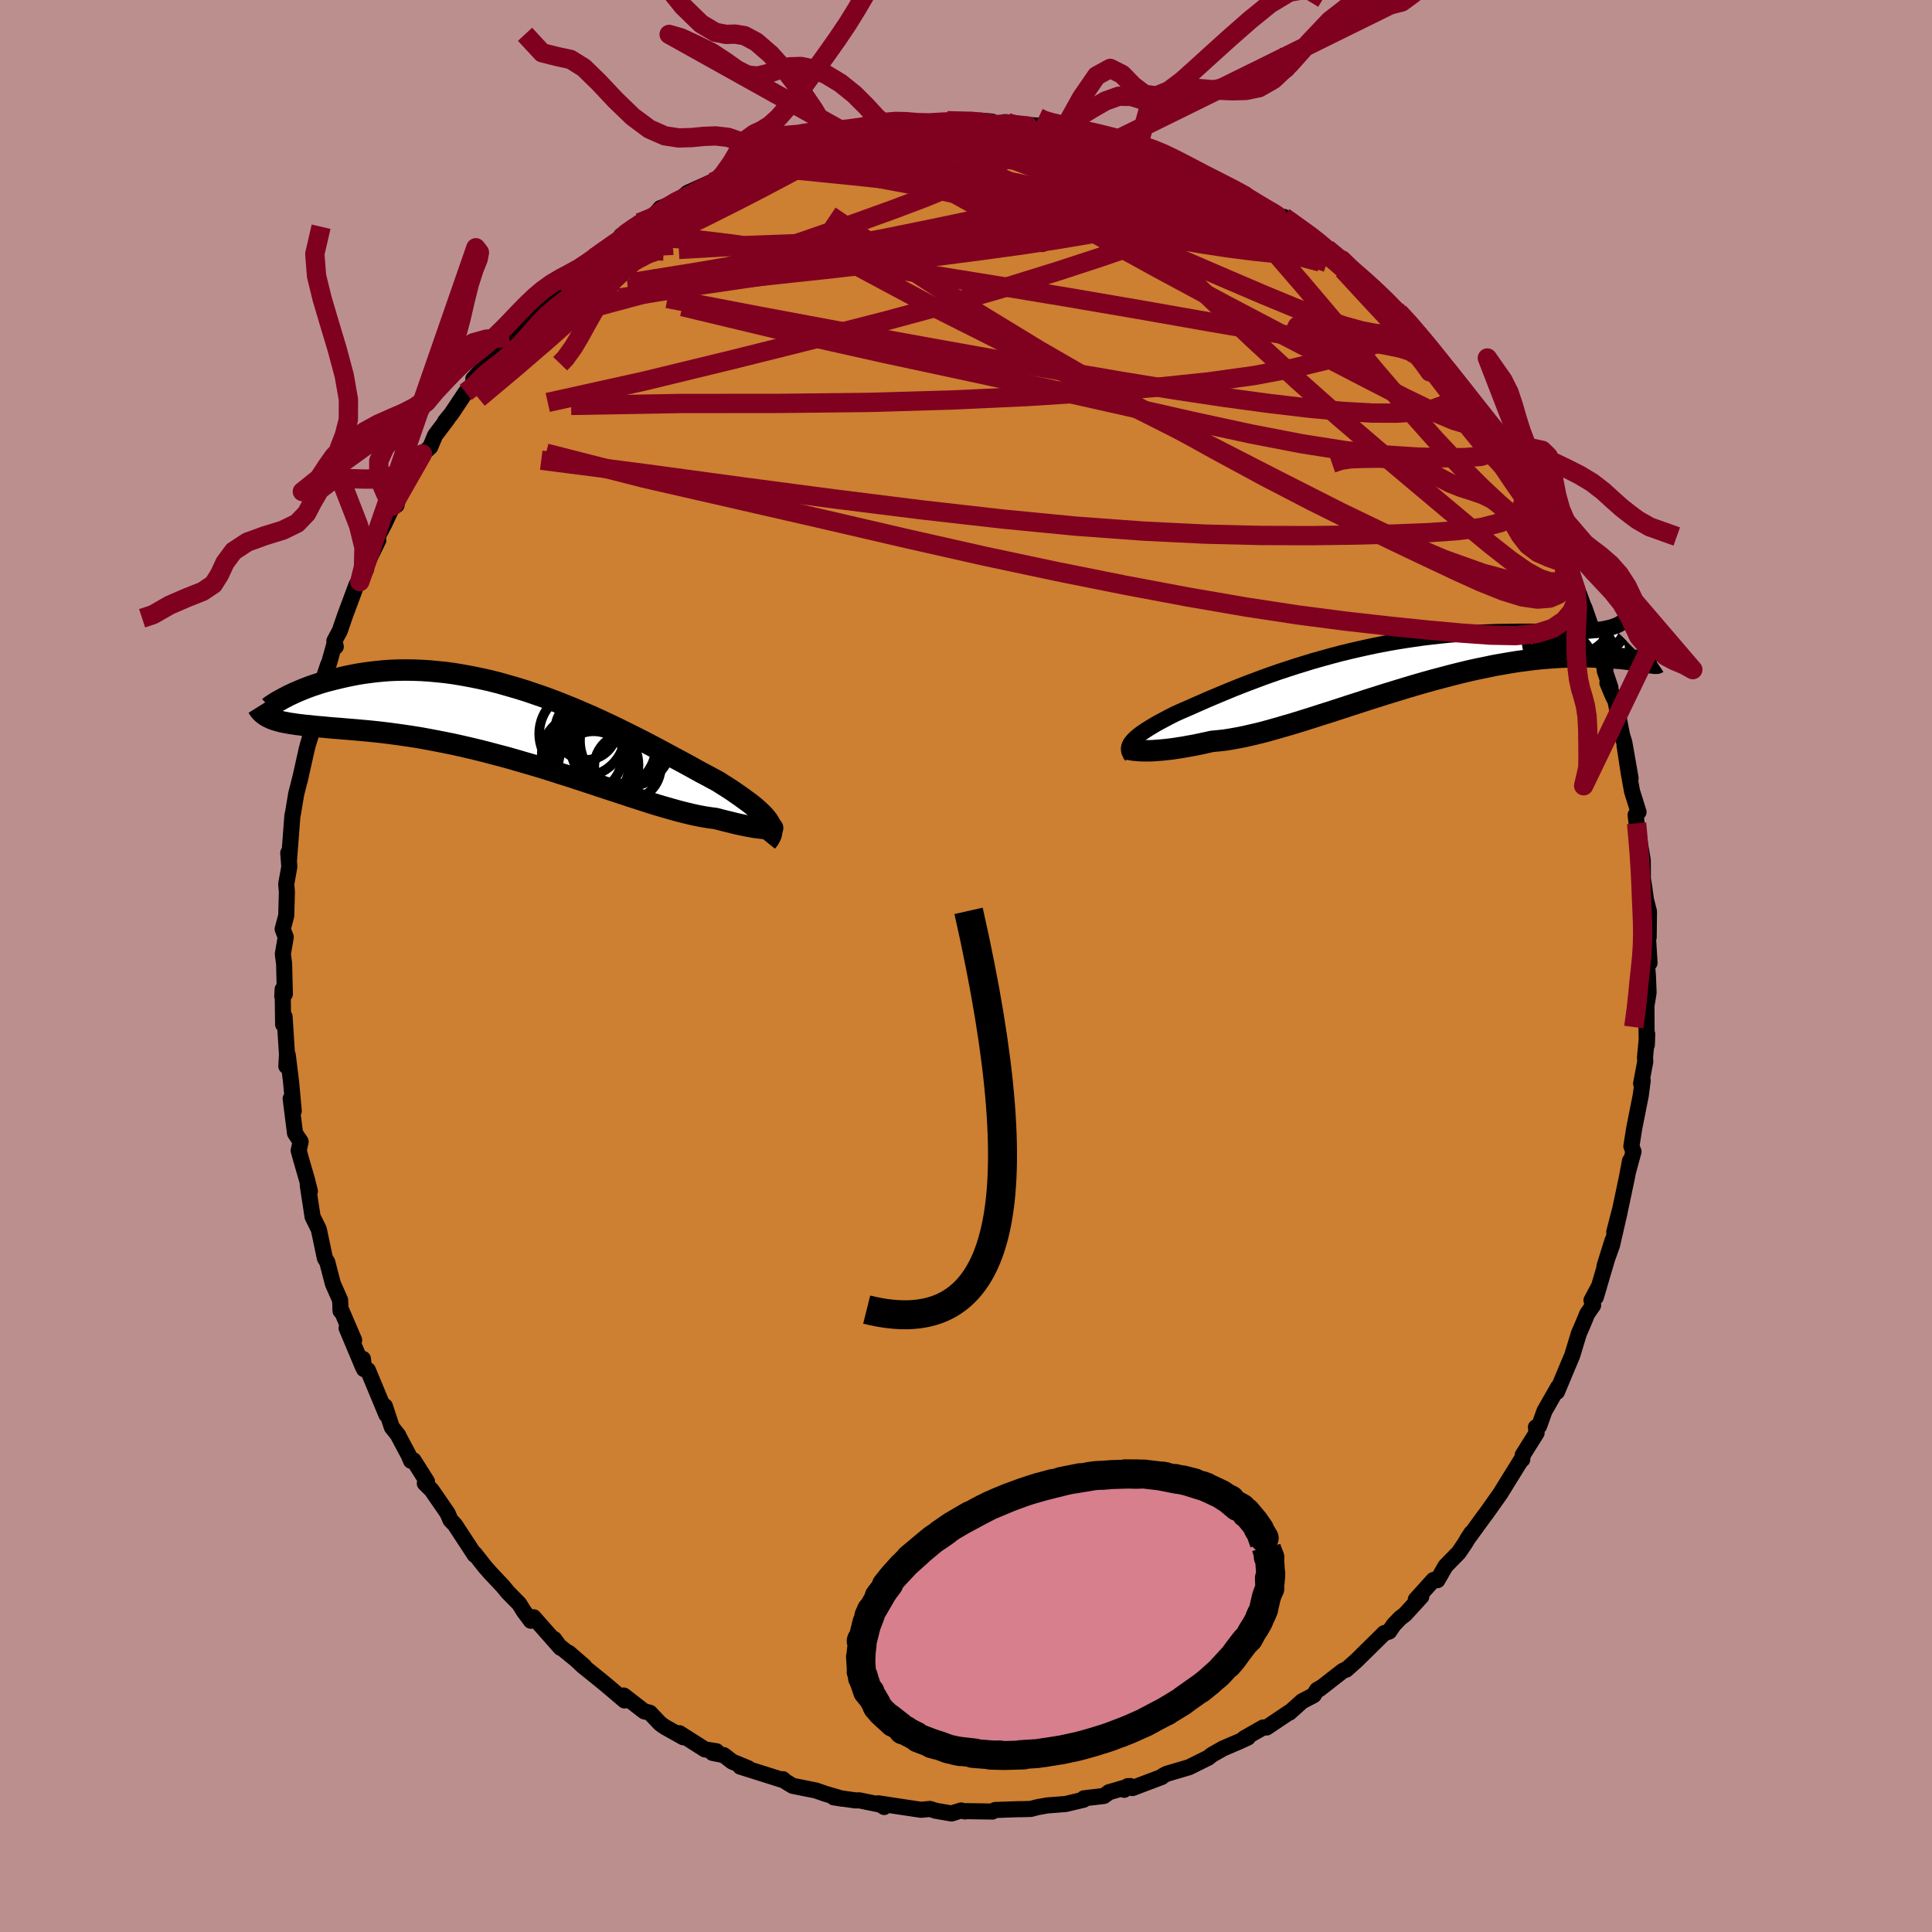 <svg viewBox="-100 -100 200 200" xmlns="http://www.w3.org/2000/svg" width="500" height="500" id="face-svg">
    <defs>
      <clipPath id="leftEyeClipPath">
        <polyline points="26.11,10.12 25.96,9.89 25.77,9.66 25.56,9.42 25.31,9.17 25.04,8.92 24.74,8.65 24.41,8.38 24.05,8.1 23.66,7.82 23.25,7.52 22.82,7.22 22.36,6.9 21.87,6.58 21.36,6.26 20.83,5.92 20.3,5.64 19.73,5.33 19.12,5.01 18.49,4.66 17.82,4.29 17.12,3.91 16.39,3.52 15.63,3.11 14.85,2.69 14.04,2.26 13.2,1.82 12.35,1.39 11.47,0.95 10.58,0.51 9.67,0.07 8.75,-0.36 7.81,-0.79 6.86,-1.2 5.91,-1.61 4.94,-2 3.98,-2.38 3.01,-2.74 2.03,-3.08 1.06,-3.41 0.1,-3.71 -0.87,-3.99 -1.82,-4.26 -2.77,-4.5 -3.71,-4.71 -4.64,-4.9 -5.56,-5.07 -6.46,-5.22 -7.34,-5.34 -8.21,-5.43 -9.07,-5.51 -9.9,-5.56 -10.72,-5.59 -11.51,-5.6 -12.28,-5.59 -13.03,-5.56 -13.76,-5.51 -14.47,-5.44 -15.15,-5.36 -15.81,-5.27 -16.44,-5.17 -17.06,-5.05 -17.64,-4.93 -18.21,-4.8 -18.75,-4.67 -19.27,-4.54 -19.77,-4.41 -20.24,-4.27 -20.7,-4.12 -21.13,-3.98 -21.54,-3.83 -21.93,-3.68 -22.3,-3.53 -22.65,-3.38 -22.98,-3.24 -23.29,-3.09 -23.58,-2.96 -23.84,-2.82 -24.09,-2.69 -24.31,-2.57 -25.08,-0.46 -24.81,-0.38 -24.52,-0.3 -24.22,-0.22 -23.89,-0.16 -23.55,-0.09 -23.19,-0.04 -22.81,0.02 -22.4,0.07 -21.98,0.12 -21.54,0.16 -21.08,0.21 -20.6,0.26 -20.1,0.3 -19.58,0.35 -19.04,0.4 -18.48,0.44 -17.9,0.49 -17.3,0.54 -16.67,0.59 -16.02,0.65 -15.35,0.71 -14.66,0.78 -13.94,0.86 -13.2,0.95 -12.45,1.05 -11.67,1.16 -10.87,1.28 -10.05,1.41 -9.22,1.56 -8.37,1.72 -7.5,1.89 -6.61,2.07 -5.71,2.27 -4.8,2.48 -3.88,2.7 -2.94,2.94 -2,3.19 -1.05,3.44 -0.1,3.71 0.86,3.99 1.83,4.27 2.79,4.56 3.75,4.86 4.71,5.17 5.66,5.47 6.61,5.78 7.55,6.09 8.48,6.4 9.4,6.7 10.31,7 11.2,7.29 12.07,7.58 12.92,7.85 13.75,8.12 14.56,8.37 15.35,8.6 16.11,8.82 16.84,9.02 17.55,9.2 18.22,9.36 18.87,9.5 19.48,9.61 20.06,9.7 20.61,9.77 21.15,9.91 21.66,10.04 22.16,10.16 22.63,10.28 23.08,10.38 23.5,10.47 23.9,10.55 24.27,10.62 24.61,10.68 24.93,10.72 25.22,10.76 25.49,10.79 25.72,10.81 25.92,10.82 26.1,10.83" />
      </clipPath>
      <clipPath id="rightEyeClipPath">
        <polyline points="-26.86,7.87 -26.73,7.71 -26.57,7.55 -26.39,7.38 -26.18,7.21 -25.95,7.03 -25.69,6.85 -25.41,6.66 -25.11,6.47 -24.78,6.27 -24.43,6.06 -24.06,5.85 -23.66,5.64 -23.25,5.42 -22.81,5.19 -22.35,4.96 -21.91,4.76 -21.43,4.55 -20.92,4.33 -20.38,4.09 -19.81,3.84 -19.2,3.57 -18.57,3.3 -17.9,3.02 -17.21,2.73 -16.48,2.43 -15.73,2.13 -14.96,1.83 -14.16,1.53 -13.34,1.22 -12.5,0.92 -11.64,0.62 -10.76,0.33 -9.87,0.04 -8.96,-0.24 -8.05,-0.52 -7.12,-0.78 -6.18,-1.04 -5.24,-1.29 -4.29,-1.52 -3.34,-1.74 -2.39,-1.95 -1.44,-2.15 -0.49,-2.33 0.46,-2.5 1.4,-2.65 2.33,-2.79 3.25,-2.92 4.16,-3.03 5.06,-3.13 5.95,-3.22 6.82,-3.29 7.68,-3.36 8.52,-3.41 9.34,-3.45 10.15,-3.48 10.93,-3.51 11.69,-3.52 12.43,-3.53 13.15,-3.54 13.85,-3.54 14.53,-3.54 15.18,-3.54 15.81,-3.54 16.42,-3.54 17,-3.54 17.56,-3.55 18.1,-3.56 18.62,-3.57 19.12,-3.58 19.59,-3.6 20.05,-3.62 20.48,-3.64 20.89,-3.68 21.28,-3.71 21.65,-3.76 22,-3.81 22.32,-3.88 22.62,-3.95 22.9,-4.03 26.54,-0.37 26.34,-0.4 26.13,-0.44 25.89,-0.48 25.64,-0.52 25.36,-0.56 25.07,-0.6 24.75,-0.64 24.42,-0.69 24.06,-0.73 23.69,-0.77 23.29,-0.8 22.87,-0.83 22.44,-0.86 21.98,-0.89 21.5,-0.91 20.99,-0.92 20.47,-0.94 19.92,-0.94 19.35,-0.95 18.75,-0.94 18.13,-0.92 17.49,-0.89 16.82,-0.85 16.13,-0.8 15.42,-0.74 14.68,-0.66 13.92,-0.56 13.14,-0.46 12.33,-0.33 11.51,-0.19 10.66,-0.04 9.8,0.14 8.92,0.32 8.02,0.52 7.11,0.74 6.19,0.97 5.25,1.22 4.3,1.47 3.34,1.74 2.37,2.02 1.4,2.31 0.42,2.61 -0.56,2.91 -1.54,3.22 -2.52,3.53 -3.5,3.85 -4.47,4.16 -5.44,4.48 -6.4,4.79 -7.35,5.09 -8.28,5.39 -9.21,5.68 -10.11,5.96 -11,6.22 -11.87,6.47 -12.72,6.71 -13.55,6.93 -14.35,7.12 -15.13,7.3 -15.88,7.45 -16.6,7.58 -17.3,7.69 -17.96,7.76 -18.59,7.82 -19.21,7.96 -19.81,8.09 -20.39,8.21 -20.96,8.31 -21.5,8.41 -22.02,8.49 -22.52,8.57 -23,8.63 -23.45,8.68 -23.88,8.72 -24.29,8.75 -24.68,8.78 -25.04,8.79 -25.38,8.79 -25.69,8.79" />
      </clipPath>
      <filter id="fuzzy">
        <feTurbulence id="turbulence" baseFrequency="0.05" numOctaves="3" type="noise" result="noise" />
        <feDisplacementMap in="SourceGraphic" in2="noise" scale="2" />
      </filter>
      <linearGradient id="rainbowGradient" x1="0%" y1="0%" x2="100%" y2="0%">
        <stop offset="0%" style="stop-color: [object Object]; stop-opacity: 1" />
        <stop offset="50%" style="stop-color: [object Object]; stop-opacity: 1" />
        <stop offset="100%" style="stop-color: [object Object]; stop-opacity: 1" />
      </linearGradient>
    </defs>
    <rect x="-100" y="-100" width="100%" height="100%" fill="rgb(188, 143, 143)" />
    <polyline id="faceContour" points="70.46,-0.53 70.59,0.97 70.66,2.76 70.44,4.13 70.45,6.44 70.48,8.17 70.52,7.05 70.29,9.46 70.32,9.88 69.89,12.17 70.05,11.84 69.85,13.4 69.17,16.82 68.88,18.66 69.1,19.21 68.52,21.34 68.74,20.17 68.42,21.87 67.73,25.14 67.11,27.53 67.66,25.5 66.88,28.89 66.1,31.06 66.93,28.41 65.2,34.28 65.55,33.11 64.75,34.61 64.92,35.12 64.31,36 63.91,36.97 63.44,38.06 62.75,40.33 62.1,41.87 61.18,44.08 61.3,43.59 59.88,46.08 59.33,47.62 59,47.75 59.07,48.33 57.63,50.63 57.58,51.09 57.44,51.18 56.46,52.76 55.31,54.62 53.86,56.67 53.63,56.97 51.86,59.4 52.31,58.7 51.6,59.85 51,60.73 49.64,62.12 48.8,63.58 48.39,63.56 46.56,65.59 47.13,65.28 45.43,67.14 44.95,67.5 44.27,68.21 43.8,68.9 43.3,69.06 40.42,71.9 39.35,72.85 39.45,72.75 38.98,72.99 36.58,74.86 36.86,74.64 36.35,74.93 35.99,75.49 34.8,76.11 33.48,77.29 33.47,77.25 31.12,78.83 30.76,78.83 28.81,79.94 29.18,79.87 28.2,80.32 26.61,81 25.45,81.66 25.09,81.95 23.1,82.94 20.79,83.62 20.4,83.82 20.27,83.95 17.23,85.1 16.75,84.9 16.37,85.28 17.01,84.89 14.8,85.53 14.27,85.92 12.21,86.16 12.17,86.31 10.32,86.75 8.39,86.9 7.4,87.08 6.71,87.26 5.62,87.29 5.58,87.28 3.02,87.37 2.74,87.53 0.06,87.49 -0.1,87.52 -0.51,87.42 -1.5,87.73 -3.13,87.45 -3.73,87.26 -4.65,87.35 -6.13,87.13 -9.09,86.68 -8.47,87.06 -8.55,86.88 -11.05,86.37 -11.43,86.38 -13.69,86.06 -12.81,86.2 -14.57,85.69 -15.54,85.35 -17.94,84.87 -18.65,84.44 -18.96,84.18 -19.06,84.24 -23.37,82.88 -22.52,83.06 -24.21,82.36 -25.08,81.69 -26.24,81.46 -25.83,81.29 -27.03,81.1 -29.67,79.42 -29.27,79.84 -31.18,78.77 -31.66,78.43 -32.73,77.3 -33.31,77.16 -35.43,75.52 -35.35,76.03 -37.14,74.51 -37.88,73.9 -39.67,72.46 -41.12,71.1 -39.52,72.49 -42.16,70.35 -42.64,69.67 -41.97,70.58 -44.76,67.42 -45.04,67.78 -45.78,66.79 -46.25,66.03 -47.43,64.83 -47.93,64.22 -49.19,62.88 -49.8,62.19 -50.86,60.84 -50.86,60.96 -52.89,57.86 -53.37,57.35 -53.66,56.66 -55.33,54.24 -56.02,53.56 -55.8,53.37 -57.19,51.17 -57.45,51.22 -57.7,50.63 -58.73,48.7 -58.78,48.57 -59.44,47.74 -60.16,45.56 -60,46.45 -61.92,41.83 -62.31,41.74 -62.43,40.67 -62.42,41.53 -64.12,37.48 -63.34,38.73 -64.77,35.4 -64.74,35.72 -64.79,34.59 -65.54,32.89 -66.12,30.66 -66.37,30.24 -66.9,27.72 -67,27.25 -67.64,25.97 -68.14,22.69 -67.92,23.32 -68.22,22.12 -68.85,19.95 -69.08,19.1 -68.88,18.18 -69.46,17.31 -69.91,13.73 -69.59,15 -69.87,11.98 -70.21,9.23 -70.36,10.37 -70.29,9.17 -70.54,5.25 -70.69,6.05 -70.74,2.41 -70.78,3.14 -70.51,2.9 -70.59,-0.23 -70.72,-1.25 -70.42,-2.99 -70.74,-3.82 -70.37,-5.2 -70.3,-7.66 -70.37,-8.49 -70.05,-10.27 -70.16,-11.71 -70.09,-10.86 -69.73,-15.58 -69.67,-15.82 -69.69,-15.7 -69.34,-17.8 -68.84,-19.78 -68.98,-19.17 -68.25,-22.44 -68.12,-22.94 -67.8,-23.96 -67.99,-24.1 -66.76,-28.18 -67.14,-27.9 -66.03,-31.19 -65.95,-31.3 -65.36,-33.42 -65.24,-33.06 -65.39,-33.64 -64.82,-34.71 -64.29,-36.26 -63.1,-39.45 -62.1,-41.06 -62.75,-39.79 -62.48,-40.72 -60.84,-44.08 -61.26,-43.79 -60.18,-45.83 -59.35,-47.61 -58.95,-47.71 -58.9,-47.99 -58.41,-49.27 -56.27,-53.01 -56.81,-52.49 -55.46,-53.73 -54.96,-54.93 -53.66,-56.65 -53.94,-56.36 -53.28,-57.16 -51.8,-59.38 -50.99,-60.23 -49.96,-61.67 -51,-60.78 -49.37,-62.51 -49.19,-62.95 -47.27,-65.09 -45.59,-66.83 -45.95,-66.19 -45.2,-67.09 -45.55,-66.74 -42.3,-70.07 -42.53,-69.79 -42.4,-70.06 -41.24,-70.82 -39.56,-72.38 -39.3,-72.45 -38.49,-73.32 -35.64,-75.31 -35.7,-75.6 -33.83,-76.94 -33.23,-77.15 -32.04,-77.71 -32.79,-77.09 -31.64,-78.45 -30.15,-79.03 -29.99,-79.04 -28.81,-80.04 -26.33,-81.16 -25.86,-81.15 -25.08,-81.51 -24.39,-82.13 -22.37,-82.86 -20.83,-83.54 -21.42,-83.48 -20.39,-83.66 -20.3,-83.55 -19.04,-84.33 -16.62,-85.06 -15.37,-85.49 -15.17,-85.53 -14.75,-85.43 -13.69,-85.68 -9.46,-86.74 -9.82,-86.42 -9.01,-86.57 -8.77,-86.85 -7.66,-86.98 -7.23,-87.14 -5.13,-87.06 -3.16,-87.26 -3.17,-87.32 -1.94,-87.5 1.59,-87.51 2.69,-87.41 2.1,-87.37 3.13,-87.2 4.22,-87.35 3.3,-87.25 7.43,-87 7.68,-86.69 9.11,-86.6 10.12,-86.38 9.77,-86.61 11.46,-86.11 13.06,-86.06 13.61,-85.65 15.09,-85.28 17.74,-84.57 17.43,-84.81 18.74,-84.48 21.35,-83.6 20.46,-83.7 20.67,-83.67 23.36,-82.54 23.94,-82.07 25.97,-81.12 26.07,-81.08 27.99,-80.19 29.36,-79.52 28.25,-80.01 28.79,-79.79 30.17,-78.79 33.67,-76.78 33.35,-77.16 32.89,-77.55 35.03,-75.99 35.04,-76.18 38.19,-73.66 37.35,-74.27 38.91,-73.09 40.45,-71.55 39.92,-72.06 41.82,-70.56 41.96,-70.39 41.91,-70.4 44.46,-67.99 45.14,-67.03 44.8,-67.67 46.06,-66.41 47.21,-64.84 47.81,-64.38 47.9,-64.1 48.81,-62.84 49.85,-61.67 51.34,-59.88 52.5,-58.46 52.45,-58.28 54.46,-55.73 54.7,-55.56 54.89,-54.98 56.13,-53.06 56.46,-52.37 58.22,-49.7 57.04,-51.43 57.53,-50.73 59.05,-47.55 60.05,-46.26 59.68,-46.62 61.77,-42.73 60.8,-44.41 62.55,-40.38 61.76,-42.71 62.44,-41.05 63.51,-38.38 64.18,-36.55 64.02,-37.08 64.62,-35.35 65.92,-31.37 66.19,-30.68 66.12,-30.57 66.71,-28.84 66.4,-29.3 66.97,-27.94 67.24,-27.41 67.91,-23.92 68.15,-23.14 68.8,-19.43 68.17,-22.86 68.6,-20.02 68.95,-18.08 69.62,-15.94 69.32,-15.64 69.42,-14.77 69.62,-13.52 70.06,-10.94 70.07,-9.02 70.2,-8.23 70.39,-6.85 70.7,-5.65 70.67,-2.97 70.55,-3.73 70.76,-0.32 70.46,-0.53 70.59,0.97" fill="rgb(205, 127, 50)" stroke="black" stroke-width="1.667" stroke-linejoin="round" filter="url(#fuzzy)" />
    <g transform="translate(44.03 -31.07)">
      <polyline id="rightCountour" points="-26.86,7.87 -26.73,7.71 -26.57,7.55 -26.39,7.38 -26.18,7.21 -25.95,7.03 -25.69,6.85 -25.41,6.66 -25.11,6.47 -24.78,6.27 -24.43,6.06 -24.06,5.85 -23.66,5.64 -23.25,5.42 -22.81,5.19 -22.35,4.96 -21.91,4.76 -21.43,4.55 -20.92,4.33 -20.38,4.09 -19.81,3.84 -19.2,3.57 -18.57,3.3 -17.9,3.02 -17.21,2.73 -16.48,2.43 -15.73,2.13 -14.96,1.83 -14.16,1.53 -13.34,1.22 -12.5,0.92 -11.64,0.62 -10.76,0.33 -9.87,0.04 -8.96,-0.24 -8.05,-0.52 -7.12,-0.78 -6.18,-1.04 -5.24,-1.29 -4.29,-1.52 -3.34,-1.74 -2.39,-1.95 -1.44,-2.15 -0.49,-2.33 0.46,-2.5 1.4,-2.65 2.33,-2.79 3.25,-2.92 4.16,-3.03 5.06,-3.13 5.95,-3.22 6.82,-3.29 7.68,-3.36 8.52,-3.41 9.34,-3.45 10.15,-3.48 10.93,-3.51 11.69,-3.52 12.43,-3.53 13.15,-3.54 13.85,-3.54 14.53,-3.54 15.18,-3.54 15.81,-3.54 16.42,-3.54 17,-3.54 17.56,-3.55 18.1,-3.56 18.62,-3.57 19.12,-3.58 19.59,-3.6 20.05,-3.62 20.48,-3.64 20.89,-3.68 21.28,-3.71 21.65,-3.76 22,-3.81 22.32,-3.88 22.62,-3.95 22.9,-4.03 26.54,-0.37 26.34,-0.4 26.13,-0.44 25.89,-0.48 25.64,-0.52 25.36,-0.56 25.07,-0.6 24.75,-0.64 24.42,-0.69 24.06,-0.73 23.69,-0.77 23.29,-0.8 22.87,-0.83 22.44,-0.86 21.98,-0.89 21.5,-0.91 20.99,-0.92 20.47,-0.94 19.92,-0.94 19.35,-0.95 18.75,-0.94 18.13,-0.92 17.49,-0.89 16.82,-0.85 16.13,-0.8 15.42,-0.74 14.68,-0.66 13.92,-0.56 13.14,-0.46 12.33,-0.33 11.51,-0.19 10.66,-0.04 9.8,0.14 8.92,0.32 8.02,0.52 7.11,0.74 6.19,0.97 5.25,1.22 4.3,1.47 3.34,1.74 2.37,2.02 1.4,2.31 0.42,2.61 -0.56,2.91 -1.54,3.22 -2.52,3.53 -3.5,3.85 -4.47,4.16 -5.44,4.48 -6.4,4.79 -7.35,5.09 -8.28,5.39 -9.21,5.68 -10.11,5.96 -11,6.22 -11.87,6.47 -12.72,6.71 -13.55,6.93 -14.35,7.12 -15.13,7.3 -15.88,7.45 -16.6,7.58 -17.3,7.69 -17.96,7.76 -18.59,7.82 -19.21,7.96 -19.81,8.09 -20.39,8.21 -20.96,8.31 -21.5,8.41 -22.02,8.49 -22.52,8.57 -23,8.63 -23.45,8.68 -23.88,8.72 -24.29,8.75 -24.68,8.78 -25.04,8.79 -25.38,8.79 -25.69,8.79" fill="white" stroke="white" stroke-width="0" stroke-linejoin="round" filter="url(#fuzzy)" />
    </g>
    <g transform="translate(-46.53 -25.04)">
      <polyline id="leftCountour" points="26.11,10.12 25.96,9.89 25.77,9.66 25.56,9.42 25.31,9.17 25.04,8.92 24.74,8.65 24.41,8.38 24.05,8.1 23.66,7.82 23.25,7.52 22.82,7.22 22.36,6.9 21.87,6.58 21.36,6.26 20.83,5.92 20.3,5.64 19.73,5.33 19.12,5.01 18.49,4.66 17.82,4.29 17.12,3.91 16.39,3.52 15.63,3.11 14.85,2.69 14.04,2.26 13.2,1.82 12.35,1.39 11.47,0.95 10.58,0.51 9.67,0.07 8.75,-0.36 7.81,-0.79 6.86,-1.2 5.91,-1.61 4.94,-2 3.98,-2.38 3.01,-2.74 2.03,-3.08 1.06,-3.41 0.1,-3.71 -0.87,-3.99 -1.82,-4.26 -2.77,-4.5 -3.71,-4.71 -4.64,-4.9 -5.56,-5.07 -6.46,-5.22 -7.34,-5.34 -8.21,-5.43 -9.07,-5.51 -9.9,-5.56 -10.72,-5.59 -11.51,-5.6 -12.28,-5.59 -13.03,-5.56 -13.76,-5.51 -14.47,-5.44 -15.15,-5.36 -15.81,-5.27 -16.44,-5.17 -17.06,-5.05 -17.64,-4.93 -18.21,-4.8 -18.75,-4.67 -19.27,-4.54 -19.77,-4.41 -20.24,-4.27 -20.7,-4.12 -21.13,-3.98 -21.54,-3.83 -21.93,-3.68 -22.3,-3.53 -22.65,-3.38 -22.98,-3.24 -23.29,-3.09 -23.58,-2.96 -23.84,-2.82 -24.09,-2.69 -24.31,-2.57 -25.08,-0.46 -24.81,-0.38 -24.52,-0.3 -24.22,-0.22 -23.89,-0.16 -23.55,-0.09 -23.19,-0.04 -22.81,0.02 -22.4,0.07 -21.98,0.12 -21.54,0.16 -21.08,0.21 -20.6,0.26 -20.1,0.3 -19.58,0.35 -19.04,0.4 -18.48,0.44 -17.9,0.49 -17.3,0.54 -16.67,0.59 -16.02,0.65 -15.35,0.71 -14.66,0.78 -13.94,0.86 -13.2,0.95 -12.45,1.05 -11.67,1.16 -10.87,1.28 -10.05,1.41 -9.22,1.56 -8.37,1.72 -7.5,1.89 -6.61,2.07 -5.71,2.27 -4.8,2.48 -3.88,2.7 -2.94,2.94 -2,3.19 -1.05,3.44 -0.1,3.71 0.86,3.99 1.83,4.27 2.79,4.56 3.75,4.86 4.71,5.17 5.66,5.47 6.61,5.78 7.55,6.09 8.48,6.4 9.4,6.7 10.31,7 11.2,7.29 12.07,7.58 12.92,7.85 13.75,8.12 14.56,8.37 15.35,8.6 16.11,8.82 16.84,9.02 17.55,9.2 18.22,9.36 18.87,9.5 19.48,9.61 20.06,9.7 20.61,9.77 21.15,9.91 21.66,10.04 22.16,10.16 22.63,10.28 23.08,10.38 23.5,10.47 23.9,10.55 24.27,10.62 24.61,10.68 24.93,10.72 25.22,10.76 25.49,10.79 25.72,10.81 25.92,10.82 26.1,10.83" fill="white" stroke="white" stroke-width="0" stroke-linejoin="round" filter="url(#fuzzy)" />
    </g>
    <g transform="translate(44.03 -31.07)">
      <polyline id="rightUpper" points="-26.86,9.33 -26.97,9.18 -27.05,9.03 -27.12,8.89 -27.15,8.75 -27.17,8.61 -27.15,8.46 -27.12,8.32 -27.06,8.17 -26.97,8.02 -26.86,7.87 -26.73,7.71 -26.57,7.55 -26.39,7.38 -26.18,7.21 -25.95,7.03 -25.69,6.85 -25.41,6.66 -25.11,6.47 -24.78,6.27 -24.43,6.06 -24.06,5.85 -23.66,5.64 -23.25,5.42 -22.81,5.19 -22.35,4.96 -21.91,4.76 -21.43,4.55 -20.92,4.33 -20.38,4.09 -19.81,3.84 -19.2,3.57 -18.57,3.3 -17.9,3.02 -17.21,2.73 -16.48,2.43 -15.73,2.13 -14.96,1.83 -14.16,1.53 -13.34,1.22 -12.5,0.92 -11.64,0.62 -10.76,0.33 -9.87,0.04 -8.96,-0.24 -8.05,-0.52 -7.12,-0.78 -6.18,-1.04 -5.24,-1.29 -4.29,-1.52 -3.34,-1.74 -2.39,-1.95 -1.44,-2.15 -0.49,-2.33 0.46,-2.5 1.4,-2.65 2.33,-2.79 3.25,-2.92 4.16,-3.03 5.06,-3.13 5.95,-3.22 6.82,-3.29 7.68,-3.36 8.52,-3.41 9.34,-3.45 10.15,-3.48 10.93,-3.51 11.69,-3.52 12.43,-3.53 13.15,-3.54 13.85,-3.54 14.53,-3.54 15.18,-3.54 15.81,-3.54 16.42,-3.54 17,-3.54 17.56,-3.55 18.1,-3.56 18.62,-3.57 19.12,-3.58 19.59,-3.6 20.05,-3.62 20.48,-3.64 20.89,-3.68 21.28,-3.71 21.65,-3.76 22,-3.81 22.32,-3.88 22.62,-3.95 22.9,-4.03 23.16,-4.12 23.4,-4.22 23.62,-4.33 23.82,-4.45 23.99,-4.58 24.15,-4.73 24.29,-4.88 24.41,-5.05 24.51,-5.22 24.59,-5.41" fill="none" stroke="black" stroke-width="1.667" stroke-linejoin="round" filter="url(#fuzzy)" />
      <polyline id="rightLower" points="-27.4,8.57 -27.35,8.58 -27.27,8.61 -27.16,8.63 -27.03,8.66 -26.87,8.69 -26.69,8.72 -26.48,8.74 -26.24,8.76 -25.98,8.78 -25.69,8.79 -25.38,8.79 -25.04,8.79 -24.68,8.78 -24.29,8.75 -23.88,8.72 -23.45,8.68 -23,8.63 -22.52,8.57 -22.02,8.49 -21.5,8.41 -20.96,8.31 -20.39,8.21 -19.81,8.09 -19.21,7.96 -18.59,7.82 -17.96,7.76 -17.3,7.69 -16.6,7.58 -15.88,7.45 -15.13,7.3 -14.35,7.12 -13.55,6.93 -12.72,6.71 -11.87,6.47 -11,6.22 -10.11,5.96 -9.21,5.68 -8.28,5.39 -7.35,5.09 -6.4,4.79 -5.44,4.48 -4.47,4.16 -3.5,3.85 -2.52,3.53 -1.54,3.22 -0.56,2.91 0.42,2.61 1.4,2.31 2.37,2.02 3.34,1.74 4.3,1.47 5.25,1.22 6.19,0.97 7.11,0.74 8.02,0.52 8.92,0.32 9.8,0.14 10.66,-0.04 11.51,-0.19 12.33,-0.33 13.14,-0.46 13.92,-0.56 14.68,-0.66 15.42,-0.74 16.13,-0.8 16.82,-0.85 17.49,-0.89 18.13,-0.92 18.75,-0.94 19.35,-0.95 19.92,-0.94 20.47,-0.94 20.99,-0.92 21.5,-0.91 21.98,-0.89 22.44,-0.86 22.87,-0.83 23.29,-0.8 23.69,-0.77 24.06,-0.73 24.42,-0.69 24.75,-0.64 25.07,-0.6 25.36,-0.56 25.64,-0.52 25.89,-0.48 26.13,-0.44 26.34,-0.4 26.54,-0.37 26.72,-0.34 26.88,-0.32 27.02,-0.3 27.14,-0.28 27.25,-0.27 27.34,-0.27 27.42,-0.27 27.48,-0.27 27.52,-0.28 27.55,-0.3" fill="none" stroke="black" stroke-width="2.222" stroke-linejoin="round" filter="url(#fuzzy)" />
      <circle r="4.294" cx="22.157" cy="-3.486" stroke="black" fill="none" stroke-width="1.0" filter="url(#fuzzy)" clip-path="url(#rightEyeClipPath)" /><circle r="4.018" cx="18.002" cy="-2.756" stroke="black" fill="none" stroke-width="1.0" filter="url(#fuzzy)" clip-path="url(#rightEyeClipPath)" /><circle r="3.686" cx="19.057" cy="-4.566" stroke="black" fill="none" stroke-width="1.0" filter="url(#fuzzy)" clip-path="url(#rightEyeClipPath)" /><circle r="4.094" cx="19.237" cy="-0.561" stroke="black" fill="none" stroke-width="1.0" filter="url(#fuzzy)" clip-path="url(#rightEyeClipPath)" /><circle r="3.534" cx="20.787" cy="-4.736" stroke="black" fill="none" stroke-width="1.0" filter="url(#fuzzy)" clip-path="url(#rightEyeClipPath)" /><circle r="4.09" cx="20.707" cy="-5.226" stroke="black" fill="none" stroke-width="1.0" filter="url(#fuzzy)" clip-path="url(#rightEyeClipPath)" /><circle r="3.63" cx="18.797" cy="-1.626" stroke="black" fill="none" stroke-width="1.0" filter="url(#fuzzy)" clip-path="url(#rightEyeClipPath)" /><circle r="3.19" cx="17.667" cy="-0.291" stroke="black" fill="none" stroke-width="1.0" filter="url(#fuzzy)" clip-path="url(#rightEyeClipPath)" /><circle r="3.682" cx="19.157" cy="-4.971" stroke="black" fill="none" stroke-width="1.0" filter="url(#fuzzy)" clip-path="url(#rightEyeClipPath)" /><circle r="3.988" cx="20.692" cy="-1.641" stroke="black" fill="none" stroke-width="1.0" filter="url(#fuzzy)" clip-path="url(#rightEyeClipPath)" />
      </g>
    <g transform="translate(-46.53 -25.04)">
      <polyline id="leftUpper" points="25.89,12.2 26.06,11.99 26.2,11.78 26.3,11.58 26.38,11.38 26.41,11.17 26.42,10.97 26.39,10.76 26.33,10.55 26.24,10.34 26.11,10.12 25.96,9.89 25.77,9.66 25.56,9.42 25.31,9.17 25.04,8.92 24.74,8.65 24.41,8.38 24.05,8.1 23.66,7.82 23.25,7.52 22.82,7.22 22.36,6.9 21.87,6.58 21.36,6.26 20.83,5.92 20.3,5.64 19.73,5.33 19.12,5.01 18.49,4.66 17.82,4.29 17.12,3.91 16.39,3.52 15.63,3.11 14.85,2.69 14.04,2.26 13.2,1.82 12.35,1.39 11.47,0.95 10.58,0.51 9.67,0.07 8.75,-0.36 7.81,-0.79 6.86,-1.2 5.91,-1.61 4.94,-2 3.98,-2.38 3.01,-2.74 2.03,-3.08 1.06,-3.41 0.1,-3.71 -0.87,-3.99 -1.82,-4.26 -2.77,-4.5 -3.71,-4.71 -4.64,-4.9 -5.56,-5.07 -6.46,-5.22 -7.34,-5.34 -8.21,-5.43 -9.07,-5.51 -9.9,-5.56 -10.72,-5.59 -11.51,-5.6 -12.28,-5.59 -13.03,-5.56 -13.76,-5.51 -14.47,-5.44 -15.15,-5.36 -15.81,-5.27 -16.44,-5.17 -17.06,-5.05 -17.64,-4.93 -18.21,-4.8 -18.75,-4.67 -19.27,-4.54 -19.77,-4.41 -20.24,-4.27 -20.7,-4.12 -21.13,-3.98 -21.54,-3.83 -21.93,-3.68 -22.3,-3.53 -22.65,-3.38 -22.98,-3.24 -23.29,-3.09 -23.58,-2.96 -23.84,-2.82 -24.09,-2.69 -24.31,-2.57 -24.52,-2.45 -24.71,-2.35 -24.88,-2.25 -25.03,-2.15 -25.16,-2.07 -25.27,-2 -25.37,-1.93 -25.44,-1.88 -25.51,-1.83 -25.55,-1.79" fill="none" stroke="black" stroke-width="2.222" stroke-linejoin="round" filter="url(#fuzzy)" />
      <polyline id="leftLower" points="26.11,10.63 26.25,10.65 26.37,10.67 26.45,10.7 26.49,10.73 26.51,10.75 26.49,10.78 26.44,10.8 26.36,10.81 26.24,10.82 26.1,10.83 25.92,10.82 25.72,10.81 25.49,10.79 25.22,10.76 24.93,10.72 24.61,10.68 24.27,10.62 23.9,10.55 23.5,10.47 23.08,10.38 22.63,10.28 22.16,10.16 21.66,10.04 21.15,9.91 20.61,9.77 20.06,9.7 19.48,9.61 18.87,9.5 18.22,9.36 17.55,9.2 16.84,9.02 16.11,8.82 15.35,8.6 14.56,8.37 13.75,8.12 12.92,7.85 12.07,7.58 11.2,7.29 10.31,7 9.4,6.7 8.48,6.4 7.55,6.09 6.61,5.78 5.66,5.47 4.71,5.17 3.75,4.86 2.79,4.56 1.83,4.27 0.86,3.99 -0.1,3.71 -1.05,3.44 -2,3.19 -2.94,2.94 -3.88,2.7 -4.8,2.48 -5.71,2.27 -6.61,2.07 -7.5,1.89 -8.37,1.72 -9.22,1.56 -10.05,1.41 -10.87,1.28 -11.67,1.16 -12.45,1.05 -13.2,0.95 -13.94,0.86 -14.66,0.78 -15.35,0.71 -16.02,0.65 -16.67,0.59 -17.3,0.54 -17.9,0.49 -18.48,0.44 -19.04,0.4 -19.58,0.35 -20.1,0.3 -20.6,0.26 -21.08,0.21 -21.54,0.16 -21.98,0.12 -22.4,0.07 -22.81,0.02 -23.19,-0.04 -23.55,-0.09 -23.89,-0.16 -24.22,-0.22 -24.52,-0.3 -24.81,-0.38 -25.08,-0.46 -25.32,-0.55 -25.56,-0.66 -25.77,-0.76 -25.97,-0.88 -26.15,-1.01 -26.31,-1.14 -26.45,-1.28 -26.58,-1.43 -26.7,-1.6 -26.8,-1.76" fill="none" stroke="black" stroke-width="2.222" stroke-linejoin="round" filter="url(#fuzzy)" />
      <circle r="4.56" cx="7.572" cy="4.188" stroke="black" fill="none" stroke-width="1.0" filter="url(#fuzzy)" clip-path="url(#leftEyeClipPath)" /><circle r="4.416" cx="10.027" cy="2.283" stroke="black" fill="none" stroke-width="1.0" filter="url(#fuzzy)" clip-path="url(#leftEyeClipPath)" /><circle r="3.178" cx="7.202" cy="0.528" stroke="black" fill="none" stroke-width="1.0" filter="url(#fuzzy)" clip-path="url(#leftEyeClipPath)" /><circle r="4.448" cx="8.177" cy="4.233" stroke="black" fill="none" stroke-width="1.0" filter="url(#fuzzy)" clip-path="url(#leftEyeClipPath)" /><circle r="4.772" cx="11.342" cy="1.728" stroke="black" fill="none" stroke-width="1.0" filter="url(#fuzzy)" clip-path="url(#leftEyeClipPath)" /><circle r="3.66" cx="7.977" cy="4.398" stroke="black" fill="none" stroke-width="1.0" filter="url(#fuzzy)" clip-path="url(#leftEyeClipPath)" /><circle r="3.446" cx="11.492" cy="4.423" stroke="black" fill="none" stroke-width="1.0" filter="url(#fuzzy)" clip-path="url(#leftEyeClipPath)" /><circle r="4.852" cx="10.702" cy="1.293" stroke="black" fill="none" stroke-width="1.0" filter="url(#fuzzy)" clip-path="url(#leftEyeClipPath)" /><circle r="4.186" cx="6.802" cy="3.168" stroke="black" fill="none" stroke-width="1.0" filter="url(#fuzzy)" clip-path="url(#leftEyeClipPath)" /><circle r="4.446" cx="6.797" cy="0.993" stroke="black" fill="none" stroke-width="1.0" filter="url(#fuzzy)" clip-path="url(#leftEyeClipPath)" />
    </g>
    <g id="hairs">
      <polyline points="17.74,-84.57 17.94,-84.57 18.54,-84.3 18.94,-83.94 19.02,-83.53 18.85,-83.05 18.45,-82.48 17.78,-81.87 16.77,-81.23 15.33,-80.6 13.44,-79.99 11.05,-79.39 8.16,-78.76 4.78,-78.06 0.89,-77.25 -3.54,-76.32 -8.57,-75.3 -14.23,-74.23 -20.51,-73.11 -27.37,-71.92 -34.78,-70.72" fill="none" stroke="rgb(128, 0, 32)" stroke-width="2" stroke-linejoin="round" filter="url(#fuzzy)" /><polyline points="54.46,-55.73 54.74,-55.35 55.21,-54.56 55.76,-53.62 56.24,-52.79 56.56,-52.18 56.73,-51.79 56.75,-51.56 56.66,-51.48 56.42,-51.59 55.97,-52 55.27,-52.76 54.28,-53.95 52.97,-55.6 51.32,-57.73 49.31,-60.33 46.95,-63.41 44.38,-66.85" fill="none" stroke="rgb(128, 0, 32)" stroke-width="2" stroke-linejoin="round" filter="url(#fuzzy)" /><polyline points="33.67,-76.78 33.51,-77.01 33.86,-76.81 34.59,-76.31 35.44,-75.68 36.25,-75.04 36.92,-74.47 37.41,-73.99 37.7,-73.65 37.75,-73.45 37.58,-73.39 37.17,-73.46 36.54,-73.67 35.67,-74.01 34.53,-74.51 33.1,-75.18 31.32,-76.05 29.14,-77.12 26.52,-78.43 23.43,-79.99 19.88,-81.81 15.95,-83.88" fill="none" stroke="rgb(128, 0, 32)" stroke-width="2" stroke-linejoin="round" filter="url(#fuzzy)" /><polyline points="-32.04,-77.71 -32.06,-77.72 -31.27,-78.28 -30.16,-78.95 -28.91,-79.64 -27.63,-80.32 -26.38,-80.95 -25.25,-81.5 -24.28,-81.97 -23.5,-82.35 -22.97,-82.61 -22.8,-82.69 -23.05,-82.56 -23.7,-82.25 -24.72,-81.78 -26.23,-81.14" fill="none" stroke="rgb(128, 0, 32)" stroke-width="2" stroke-linejoin="round" filter="url(#fuzzy)" /><polyline points="-19.04,-84.33 -17.08,-84.85 -15.59,-85.08 -14.11,-85.14 -12.37,-85.12 -10.35,-85.07 -8.18,-84.97 -5.96,-84.82 -3.73,-84.61 -1.49,-84.34 0.84,-84.02 3.26,-83.67 5.78,-83.3 8.35,-82.91 10.94,-82.53 13.46,-82.16 15.88,-81.8 18.13,-81.45 20.2,-81.1 22.09,-80.74 23.82,-80.39 25.32,-80.12 26.48,-80.03 27.32,-80.1" fill="none" stroke="rgb(128, 0, 32)" stroke-width="2" stroke-linejoin="round" filter="url(#fuzzy)" /><polyline points="-35.64,-75.31 -35.18,-75.83 -34.39,-76.39 -33.72,-76.79 -33.26,-77.02 -32.95,-77.15 -32.73,-77.2 -32.6,-77.16 -32.58,-77 -32.72,-76.67 -33.1,-76.11 -33.8,-75.27 -34.84,-74.14 -36.25,-72.72 -38,-71.03 -40.14,-69.02 -42.76,-66.61 -45.97,-63.66 -49.77,-60.15" fill="none" stroke="rgb(128, 0, 32)" stroke-width="2" stroke-linejoin="round" filter="url(#fuzzy)" /><polyline points="61.76,-42.71 62.19,-41.1 61.97,-39.91 60.97,-39.38 59.23,-39.38 56.76,-39.79 53.52,-40.65 49.46,-42.1 44.54,-44.2 38.79,-46.97 32.21,-50.31 24.76,-54.13 16.38,-58.35 7.04,-62.99 -3.25,-68.17 -14.39,-74.13" fill="none" stroke="rgb(128, 0, 32)" stroke-width="2" stroke-linejoin="round" filter="url(#fuzzy)" /><polyline points="9.77,-86.61 11.3,-86.24 12.65,-85.94 13.93,-85.62 15.17,-85.3 16.31,-85 17.29,-84.73 18.08,-84.49 18.67,-84.26 19.09,-84.05 19.35,-83.84 19.45,-83.65 19.36,-83.5 19.02,-83.4 18.39,-83.39 17.43,-83.47 16.15,-83.66 14.58,-83.95 12.69,-84.3 10.45,-84.72 7.7,-85.21 4.3,-85.79 0.42,-86.49" fill="none" stroke="rgb(128, 0, 32)" stroke-width="2" stroke-linejoin="round" filter="url(#fuzzy)" /><polyline points="-33.83,-76.94 -33.12,-77.21 -32.35,-77.54 -31.47,-77.99 -30.38,-78.57 -29.09,-79.24 -27.66,-79.96 -26.14,-80.69 -24.61,-81.4 -23.15,-82.05 -21.82,-82.65 -20.66,-83.18 -19.73,-83.63 -19.02,-83.99 -18.57,-84.24 -18.39,-84.36 -18.5,-84.36 -18.88,-84.23 -19.5,-84.01 -20.27,-83.76" fill="none" stroke="rgb(128, 0, 32)" stroke-width="2" stroke-linejoin="round" filter="url(#fuzzy)" /><polyline points="-8.77,-86.85 -7.7,-86.93 -6.29,-86.91 -4.58,-86.82 -2.68,-86.68 -0.66,-86.48 1.46,-86.22 3.59,-85.89 5.67,-85.52 7.66,-85.11 9.58,-84.68 11.47,-84.25 13.36,-83.81 15.25,-83.38 17.09,-82.96 18.82,-82.55 20.4,-82.18 21.78,-81.86 22.97,-81.6 24.04,-81.38 25.05,-81.15 25.99,-80.91 26.53,-80.79" fill="none" stroke="rgb(128, 0, 32)" stroke-width="2" stroke-linejoin="round" filter="url(#fuzzy)" /><polyline points="-25.08,-81.51 -23.89,-82.06 -22.23,-82.44 -20.51,-82.57 -18.7,-82.5 -16.65,-82.31 -14.28,-82.07 -11.59,-81.8 -8.64,-81.49 -5.5,-81.12 -2.21,-80.67 1.22,-80.15 4.76,-79.56 8.39,-78.92 12.03,-78.24 15.64,-77.52 19.19,-76.79 22.69,-76.06 26.19,-75.33 29.7,-74.58 33.2,-73.78 36.66,-72.88" fill="none" stroke="rgb(128, 0, 32)" stroke-width="2" stroke-linejoin="round" filter="url(#fuzzy)" /><polyline points="44.46,-67.99 44.83,-67.48 45.09,-67.13 45.32,-66.68 45.42,-66.24 45.3,-65.88 44.95,-65.63 44.38,-65.46 43.54,-65.4 42.41,-65.48 40.94,-65.76 39.09,-66.27 36.83,-67.05 34.1,-68.12 30.88,-69.45 27.09,-71.07 22.71,-72.96 17.74,-75.16 12.18,-77.68 6.01,-80.51 -0.72,-83.59" fill="none" stroke="rgb(128, 0, 32)" stroke-width="2" stroke-linejoin="round" filter="url(#fuzzy)" /><polyline points="23.94,-82.07 25.3,-81.41 26.12,-80.92 26.59,-80.51 26.7,-80.16 26.54,-79.83 26.2,-79.45 25.68,-79.04 24.9,-78.61 23.8,-78.2 22.32,-77.79 20.46,-77.38 18.2,-76.96 15.54,-76.53 12.45,-76.12 8.93,-75.74 4.95,-75.42 0.53,-75.2 -4.37,-75.05 -9.77,-74.96 -15.75,-74.84 -22.35,-74.6 -29.73,-74.18" fill="none" stroke="rgb(128, 0, 32)" stroke-width="2" stroke-linejoin="round" filter="url(#fuzzy)" /><polyline points="33.67,-76.78 33.52,-77 33.89,-76.79 34.66,-76.27 35.56,-75.63 36.4,-74.98 37.08,-74.41 37.54,-73.98 37.75,-73.72 37.68,-73.65 37.36,-73.75 36.79,-74.03 35.97,-74.47 34.81,-75.11 33.24,-76.02 31.16,-77.28 28.5,-78.92 25.16,-80.99" fill="none" stroke="rgb(128, 0, 32)" stroke-width="2" stroke-linejoin="round" filter="url(#fuzzy)" /><polyline points="62.55,-40.38 62.21,-41.29 62.24,-40.73 62.2,-39.83 61.9,-39.05 61.31,-38.46 60.41,-38.08 59.17,-37.98 57.57,-38.21 55.61,-38.82 53.27,-39.76 50.56,-40.99 47.47,-42.45 43.98,-44.11 40.09,-45.99 35.77,-48.14 31.01,-50.61 25.8,-53.43 20.13,-56.57 14.01,-60.02 7.47,-63.8 0.6,-67.99 -6.56,-72.64 -14.06,-77.68" fill="none" stroke="rgb(128, 0, 32)" stroke-width="2" stroke-linejoin="round" filter="url(#fuzzy)" /><polyline points="21.35,-83.6 20.93,-83.57 21.2,-83.22 21.66,-82.68 21.95,-82.06 21.9,-81.45 21.44,-80.86 20.51,-80.32 19.14,-79.79 17.34,-79.25 15.12,-78.65 12.49,-77.98 9.38,-77.22 5.74,-76.39 1.53,-75.49 -3.26,-74.54 -8.61,-73.52 -14.5,-72.48 -20.95,-71.44 -27.99,-70.41 -35.87,-69.15" fill="none" stroke="rgb(128, 0, 32)" stroke-width="2" stroke-linejoin="round" filter="url(#fuzzy)" /><polyline points="-38.49,-73.32 -36.24,-74.6 -33.95,-75.2 -31.19,-75.37 -27.92,-75.19 -24.11,-74.73 -19.75,-74.07 -14.78,-73.28 -9.22,-72.41 -3.09,-71.45 3.54,-70.38 10.59,-69.21 17.94,-67.95 25.49,-66.62 33.19,-65.31 40.96,-64.09" fill="none" stroke="rgb(128, 0, 32)" stroke-width="2" stroke-linejoin="round" filter="url(#fuzzy)" /><polyline points="-20.39,-83.66 -19.65,-83.76 -17.93,-83.99 -15.76,-84.11 -13.37,-84.03 -10.79,-83.77 -7.93,-83.39 -4.78,-82.91 -1.42,-82.34 2.07,-81.7 5.6,-80.98 9.18,-80.19 12.83,-79.35 16.57,-78.49 20.4,-77.6 24.27,-76.69 28.13,-75.73 31.95,-74.72 35.68,-73.72" fill="none" stroke="rgb(128, 0, 32)" stroke-width="2" stroke-linejoin="round" filter="url(#fuzzy)" /><polyline points="27.99,-80.19 28.64,-79.85 28.97,-79.65 29.58,-79.27 30.44,-78.75 31.27,-78.26 31.89,-77.9 32.21,-77.68 32.26,-77.58 32.05,-77.59 31.53,-77.74 30.68,-78.06 29.45,-78.59 27.78,-79.37 25.62,-80.4 22.9,-81.7 19.59,-83.26" fill="none" stroke="rgb(128, 0, 32)" stroke-width="2" stroke-linejoin="round" filter="url(#fuzzy)" /><polyline points="44.8,-67.67 45.93,-66.44 46.83,-65.39 47.57,-64.51 48.25,-63.66 48.96,-62.78 49.67,-61.88 50.34,-61.03 50.89,-60.31 51.27,-59.77 51.44,-59.45 51.38,-59.38 51.09,-59.56 50.56,-60 49.78,-60.73 48.74,-61.75 47.43,-63.09 45.84,-64.76 43.95,-66.77 41.73,-69.15 39.03,-72.08" fill="none" stroke="rgb(128, 0, 32)" stroke-width="2" stroke-linejoin="round" filter="url(#fuzzy)" /><polyline points="60.8,-44.41 61.69,-42.4 61.93,-41.73 62,-41.11 61.94,-40.49 61.68,-40.02 61.18,-39.76 60.42,-39.77 59.38,-40.11 58.03,-40.84 56.35,-42.01 54.31,-43.61 51.91,-45.59 49.14,-47.91 46.01,-50.54 42.49,-53.51 38.58,-56.86 34.28,-60.68 29.61,-65 24.6,-69.77 19.22,-74.97 13.43,-80.65" fill="none" stroke="rgb(128, 0, 32)" stroke-width="2" stroke-linejoin="round" filter="url(#fuzzy)" /><polyline points="37.35,-74.27 38.71,-73.14 39.75,-72.24 40.6,-71.5 41.38,-70.81 42.13,-70.13 42.85,-69.45 43.51,-68.82 44.04,-68.28 44.42,-67.89 44.61,-67.66 44.6,-67.59 44.37,-67.72 43.9,-68.07 43.15,-68.68 42.1,-69.56 40.67,-70.8 38.75,-72.47 36.23,-74.66" fill="none" stroke="rgb(128, 0, 32)" stroke-width="2" stroke-linejoin="round" filter="url(#fuzzy)" /><polyline points="9.77,-86.61 11.32,-86.24 12.73,-85.9 14.13,-85.54 15.51,-85.16 16.82,-84.8 18,-84.48 19,-84.2 19.81,-83.94 20.45,-83.71 20.92,-83.5 21.21,-83.32 21.26,-83.2 21.03,-83.17 20.43,-83.27 19.42,-83.52 17.97,-83.93 16.12,-84.47 13.97,-85.11 11.68,-85.8" fill="none" stroke="rgb(128, 0, 32)" stroke-width="2" stroke-linejoin="round" filter="url(#fuzzy)" /><polyline points="-20.39,-83.66 -19.87,-83.83 -18.81,-84.24 -17.73,-84.61 -16.89,-84.85 -16.3,-84.94 -15.87,-84.91 -15.59,-84.8 -15.53,-84.58 -15.8,-84.25 -16.48,-83.77 -17.59,-83.09 -19.13,-82.2 -21.07,-81.08 -23.44,-79.71 -26.26,-78.11 -29.58,-76.29 -33.45,-74.24 -37.84,-72.01" fill="none" stroke="rgb(128, 0, 32)" stroke-width="2" stroke-linejoin="round" filter="url(#fuzzy)" /><polyline points="23.36,-82.54 24.18,-82 25.02,-81.45 25.61,-80.97 25.88,-80.54 25.81,-80.15 25.46,-79.76 24.89,-79.32 24.1,-78.84 23.04,-78.33 21.68,-77.82 19.96,-77.31 17.9,-76.8 15.48,-76.28 12.68,-75.74 9.45,-75.2 5.74,-74.63 1.5,-74.05 -3.3,-73.43 -8.64,-72.78 -14.51,-72.11 -20.86,-71.43 -27.71,-70.73 -35.01,-70.09" fill="none" stroke="rgb(128, 0, 32)" stroke-width="2" stroke-linejoin="round" filter="url(#fuzzy)" /><polyline points="4.22,-87.35 4.62,-87.19 5.77,-86.93 6.62,-86.65 7.04,-86.34 7.08,-86 6.83,-85.59 6.32,-85.09 5.54,-84.47 4.45,-83.73 2.98,-82.86 1.08,-81.87 -1.31,-80.77 -4.2,-79.57 -7.62,-78.28 -11.56,-76.86 -16.02,-75.31 -21.02,-73.59 -26.55,-71.7 -32.59,-69.77 -39.01,-68.04" fill="none" stroke="rgb(128, 0, 32)" stroke-width="2" stroke-linejoin="round" filter="url(#fuzzy)" /><polyline points="32.89,-77.55 34.35,-76.49 35.3,-75.7 35.9,-75.03 36.13,-74.49 35.99,-74.09 35.47,-73.82 34.58,-73.7 33.31,-73.69 31.68,-73.8 29.67,-74.01 27.25,-74.32 24.35,-74.76 20.9,-75.35 16.89,-76.1 12.31,-77.02 7.2,-78.12 1.51,-79.38 -4.91,-80.76 -12.23,-82.14" fill="none" stroke="rgb(128, 0, 32)" stroke-width="2" stroke-linejoin="round" filter="url(#fuzzy)" /><polyline points="48.81,-62.84 49.76,-61.61 50.39,-60.44 50.57,-59.47 50.29,-58.7 49.56,-58.1 48.38,-57.67 46.74,-57.38 44.63,-57.23 42.03,-57.24 38.94,-57.42 35.37,-57.76 31.33,-58.24 26.82,-58.85 21.82,-59.6 16.27,-60.5 10.09,-61.56 3.24,-62.77 -4.33,-64.13 -12.59,-65.63 -21.47,-67.29 -30.91,-69.1" fill="none" stroke="rgb(128, 0, 32)" stroke-width="2" stroke-linejoin="round" filter="url(#fuzzy)" /><polyline points="7.43,-87 8.02,-86.77 8.86,-86.61 9.69,-86.48 10.52,-86.34 11.39,-86.18 12.26,-85.99 13.08,-85.78 13.74,-85.59 14.19,-85.43 14.35,-85.32 14.21,-85.26 13.74,-85.24 12.97,-85.27 11.86,-85.35 10.36,-85.46 8.37,-85.63 5.82,-85.87 2.72,-86.18 -0.81,-86.59" fill="none" stroke="rgb(128, 0, 32)" stroke-width="2" stroke-linejoin="round" filter="url(#fuzzy)" /><polyline points="54.7,-55.56 54.94,-54.73 54.95,-53.8 54.44,-53.12 53.33,-52.76 51.63,-52.63 49.39,-52.61 46.62,-52.69 43.3,-52.91 39.36,-53.34 34.77,-54.06 29.49,-55.08 23.48,-56.38 16.7,-57.92 9.13,-59.62 0.73,-61.44 -8.5,-63.42 -18.54,-65.67 -29.36,-68.26" fill="none" stroke="rgb(128, 0, 32)" stroke-width="2" stroke-linejoin="round" filter="url(#fuzzy)" /><polyline points="-1.94,-87.5 0.59,-87.44 2.04,-87.29 3.14,-87.08 4.28,-86.82 5.63,-86.51 7.19,-86.14 8.9,-85.72 10.67,-85.28 12.41,-84.84 14.09,-84.41 15.71,-83.98 17.27,-83.56 18.79,-83.14 20.25,-82.73 21.6,-82.34 22.81,-82 23.82,-81.73 24.63,-81.51 25.26,-81.35 25.69,-81.22 25.87,-81.18 25.72,-81.25 25.18,-81.5" fill="none" stroke="rgb(128, 0, 32)" stroke-width="2" stroke-linejoin="round" filter="url(#fuzzy)" /><polyline points="-8.77,-86.85 -7.73,-86.96 -6.4,-87.02 -4.81,-87.06 -3.14,-87.1 -1.43,-87.13 0.24,-87.14 1.79,-87.13 3.14,-87.11 4.23,-87.07 5.08,-87.03 5.73,-86.99 6.19,-86.96 6.4,-86.95 6.29,-86.97 5.78,-87.02 4.9,-87.11 3.72,-87.21" fill="none" stroke="rgb(128, 0, 32)" stroke-width="2" stroke-linejoin="round" filter="url(#fuzzy)" /><polyline points="-19.04,-84.33 -17.22,-84.88 -16.12,-85.2 -15.32,-85.37 -14.56,-85.48 -13.81,-85.57 -13.21,-85.59 -12.88,-85.53 -12.89,-85.35 -13.22,-85.06 -13.79,-84.66 -14.59,-84.15 -15.64,-83.52 -16.99,-82.74 -18.76,-81.79 -21.01,-80.6 -23.82,-79.15 -27.25,-77.43 -31.29,-75.51 -35.89,-73.4" fill="none" stroke="rgb(128, 0, 32)" stroke-width="2" stroke-linejoin="round" filter="url(#fuzzy)" /><polyline points="-7.23,-87.14 -5.28,-87.09 -3.46,-87 -1.53,-86.82 0.63,-86.53 2.91,-86.13 5.19,-85.65 7.42,-85.09 9.64,-84.47 11.92,-83.81 14.27,-83.13 16.68,-82.44 19.06,-81.79 21.32,-81.18 23.39,-80.63 25.29,-80.11 27.11,-79.57 28.87,-78.98 30.27,-78.49" fill="none" stroke="rgb(128, 0, 32)" stroke-width="2" stroke-linejoin="round" filter="url(#fuzzy)" /><polyline points="57.04,-51.43 57.77,-50.15 58.63,-48.58 59.35,-47.26 59.88,-46.24 60.22,-45.51 60.38,-45.1 60.33,-45.04 60.09,-45.3 59.63,-45.89 58.93,-46.84 57.93,-48.26 56.56,-50.24 54.81,-52.85 52.69,-56.1 50.29,-59.97" fill="none" stroke="rgb(128, 0, 32)" stroke-width="2" stroke-linejoin="round" filter="url(#fuzzy)" /><polyline points="-32.04,-77.71 -32.14,-77.69 -31.58,-78.12 -30.85,-78.58 -30.11,-78.98 -29.41,-79.28 -28.84,-79.46 -28.45,-79.49 -28.29,-79.35 -28.37,-79.02 -28.75,-78.48 -29.45,-77.7 -30.48,-76.67 -31.81,-75.38 -33.42,-73.87 -35.29,-72.12 -37.48,-70.09 -40.07,-67.72 -43.13,-64.99 -46.62,-61.98 -50.46,-58.76" fill="none" stroke="rgb(128, 0, 32)" stroke-width="2" stroke-linejoin="round" filter="url(#fuzzy)" /><polyline points="-21.42,-83.48 -20.49,-83.57 -19.19,-83.67 -17.41,-83.79 -15.31,-83.82 -13.04,-83.7 -10.61,-83.46 -8,-83.11 -5.23,-82.69 -2.33,-82.22 0.64,-81.7 3.62,-81.12 6.65,-80.48 9.73,-79.78 12.89,-79.05 16.12,-78.28 19.4,-77.5 22.65,-76.73 25.84,-75.98 28.93,-75.24 31.88,-74.49 34.67,-73.7 37.36,-72.83" fill="none" stroke="rgb(128, 0, 32)" stroke-width="2" stroke-linejoin="round" filter="url(#fuzzy)" /><polyline points="-22.37,-82.86 -21.47,-83.29 -20.96,-83.5 -20.38,-83.71 -19.62,-83.97 -18.73,-84.28 -17.83,-84.58 -17.01,-84.82 -16.33,-84.98 -15.82,-85.04 -15.48,-85.02 -15.37,-84.91 -15.55,-84.69 -16.07,-84.36 -16.94,-83.9 -18.11,-83.31 -19.54,-82.6 -21.21,-81.79 -23.14,-80.88 -25.37,-79.91 -28.05,-78.82 -31.35,-77.49" fill="none" stroke="rgb(128, 0, 32)" stroke-width="2" stroke-linejoin="round" filter="url(#fuzzy)" /><polyline points="59.05,-47.55 59.67,-46.65 60.07,-45.82 60.34,-45.08 60.43,-44.58 60.31,-44.36 60,-44.38 59.51,-44.58 58.8,-44.99 57.87,-45.64 56.67,-46.57 55.19,-47.85 53.37,-49.55 51.18,-51.74 48.61,-54.48 45.67,-57.78 42.44,-61.55 38.92,-65.75 35,-70.38 30.56,-75.52" fill="none" stroke="rgb(128, 0, 32)" stroke-width="2" stroke-linejoin="round" filter="url(#fuzzy)" /><polyline points="20.46,-83.7 21.29,-83.37 22.51,-82.8 23.61,-82.24 24.46,-81.78 25.03,-81.42 25.29,-81.18 25.22,-81.05 24.84,-81.01 24.19,-81.02 23.3,-81.09 22.13,-81.25 20.61,-81.52 18.68,-81.92 16.24,-82.46 13.21,-83.1 9.55,-83.86 5.28,-84.77 0.49,-85.84" fill="none" stroke="rgb(128, 0, 32)" stroke-width="2" stroke-linejoin="round" filter="url(#fuzzy)" /><polyline points="-32.04,-77.71 -32.13,-77.69 -31.54,-78.15 -30.77,-78.66 -29.99,-79.12 -29.29,-79.47 -28.78,-79.66 -28.56,-79.65 -28.68,-79.41 -29.17,-78.93 -30.04,-78.2 -31.34,-77.2 -33.11,-75.91 -35.38,-74.26 -38.21,-72.19 -41.65,-69.62" fill="none" stroke="rgb(128, 0, 32)" stroke-width="2" stroke-linejoin="round" filter="url(#fuzzy)" /><polyline points="33.35,-77.16 33.57,-77.03 34.3,-76.49 35.01,-75.88 35.49,-75.35 35.65,-74.95 35.47,-74.72 34.93,-74.66 34.02,-74.8 32.7,-75.11 30.95,-75.61 28.77,-76.28 26.14,-77.13 23.08,-78.2 19.58,-79.51 15.62,-81.09 11.08,-82.93 5.53,-85.06" fill="none" stroke="rgb(128, 0, 32)" stroke-width="2" stroke-linejoin="round" filter="url(#fuzzy)" /><polyline points="52.45,-58.28 53.58,-56.73 53.7,-56.13 53.21,-55.91 52.19,-55.99 50.6,-56.45 48.39,-57.37 45.53,-58.75 42.02,-60.55 37.81,-62.73 32.78,-65.34 26.85,-68.46 19.97,-72.16 12.14,-76.47 3.19,-81.42" fill="none" stroke="rgb(128, 0, 32)" stroke-width="2" stroke-linejoin="round" filter="url(#fuzzy)" /><polyline points="57.04,-51.43 57.59,-50.16 57.85,-48.69 57.57,-47.49 56.73,-46.58 55.32,-45.89 53.38,-45.4 50.89,-45.07 47.89,-44.86 44.36,-44.72 40.3,-44.61 35.68,-44.55 30.5,-44.57 24.73,-44.71 18.38,-45.02 11.41,-45.53 3.79,-46.27 -4.5,-47.21 -13.46,-48.33 -23.02,-49.59 -33.17,-50.97 -43.97,-52.36" fill="none" stroke="rgb(128, 0, 32)" stroke-width="2" stroke-linejoin="round" filter="url(#fuzzy)" /><polyline points="62.44,-41.05 63.11,-38.99 63.14,-37.73 62.72,-36.71 61.93,-35.76 60.73,-34.95 59.06,-34.42 56.91,-34.2 54.29,-34.25 51.21,-34.47 47.69,-34.79 43.72,-35.2 39.29,-35.7 34.37,-36.34 28.93,-37.17 22.96,-38.2 16.47,-39.42 9.48,-40.82 1.99,-42.41 -5.99,-44.21 -14.52,-46.19 -23.64,-48.28 -33.35,-50.5 -43.48,-53.09" fill="none" stroke="rgb(128, 0, 32)" stroke-width="2" stroke-linejoin="round" filter="url(#fuzzy)" /><polyline points="47.9,-64.1 48.87,-62.84 49.98,-61.46 51.09,-60.06 52.12,-58.71 53.06,-57.45 53.91,-56.28 54.66,-55.21 55.32,-54.23 55.89,-53.35 56.35,-52.6 56.71,-52 56.95,-51.56 57.07,-51.29 57.07,-51.18 56.92,-51.27 56.59,-51.62 56.04,-52.28 55.24,-53.3 54.2,-54.69 52.95,-56.42 51.55,-58.4 50.03,-60.58 48.3,-63.08" fill="none" stroke="rgb(128, 0, 32)" stroke-width="2" stroke-linejoin="round" filter="url(#fuzzy)" /><polyline points="45.14,-67.03 45.09,-67.03 45.04,-66.38 44.56,-65.62 43.5,-64.9 41.89,-64.19 39.74,-63.44 37.04,-62.65 33.75,-61.86 29.8,-61.12 25.11,-60.47 19.66,-59.9 13.39,-59.4 6.32,-58.95 -1.53,-58.59 -10.11,-58.34 -19.45,-58.24 -29.65,-58.23 -40.88,-58.03" fill="none" stroke="rgb(128, 0, 32)" stroke-width="2" stroke-linejoin="round" filter="url(#fuzzy)" /><polyline points="26.07,-81.08 27.32,-80.36 27.46,-79.86 26.91,-79.36 26,-78.68 24.74,-77.81 23,-76.83 20.62,-75.77 17.56,-74.62 13.79,-73.33 9.35,-71.88 4.22,-70.29 -1.63,-68.59 -8.25,-66.8 -15.7,-64.89 -24.06,-62.8 -33.32,-60.55 -43.3,-58.34" fill="none" stroke="rgb(128, 0, 32)" stroke-width="2" stroke-linejoin="round" filter="url(#fuzzy)" /><polyline points="69.42,-14.77 69.56,-13.24 69.7,-11.5 69.8,-9.92 69.87,-8.5 69.92,-7.16 69.98,-5.87 70.03,-4.59 70.05,-3.33 70.02,-2.11 69.94,-0.91 69.82,0.29 69.68,1.55 69.55,2.93 69.38,4.48 69.13,6.32" fill="none" stroke="rgb(128, 0, 32)" stroke-width="2" stroke-linejoin="round" filter="url(#fuzzy)" /><polyline points="-3.17,-87.32 -3.8,-87.28 -5.02,-87.31 -6.26,-87.41 -7.32,-87.43 -8.21,-87.35 -9.04,-87.19 -9.93,-87 -10.95,-86.82 -12.09,-86.66 -13.28,-86.54 -14.46,-86.45 -15.59,-86.36 -16.71,-86.21 -17.86,-85.99 -19.02,-85.74 -20.1,-85.57 -20.95,-85.58 -21.46,-85.71 -21.38,-85.75 -3.17,-87.32 -1.46,-87.41 0.25,-87.38 1.48,-87.28 2.36,-87.15 3.13,-87.03 3.95,-86.91 4.89,-86.79 5.92,-86.64 7,-86.44 8.05,-86.18 9.04,-85.87 10,-85.51 10.96,-85.13 11.97,-84.75 13.04,-84.35 14.18,-83.93 15.35,-83.47 16.51,-82.97 17.64,-82.48 18.75,-82.03 19.74,-81.62 19.85,-81.23" fill="none" stroke="rgb(128, 0, 32)" stroke-width="2" stroke-linejoin="round" filter="url(#fuzzy)" /><polyline points="-7.23,-87.14 -7.8,-87.04 -8.48,-87.18 -9.26,-87.84 -10.29,-88.97 -11.57,-90.25 -13.01,-91.4 -14.44,-92.27 -15.8,-92.85 -17.07,-93.12 -18.27,-93.08 -19.43,-92.77 -20.55,-92.37 -21.61,-92.12 -22.64,-92.24 -23.71,-92.78 -24.92,-93.64 -26.34,-94.57 -27.93,-95.36 -29.52,-96.09 -30.73,-96.44 7.88,-74.9 6.92,-76.25 5.81,-77.31 4.75,-78.36 3.87,-79.22 3.14,-79.92 2.43,-80.53 1.64,-81.04 0.69,-81.45 -0.41,-81.79 -1.62,-82.1 -2.86,-82.36 -4.09,-82.61 -5.29,-82.94 -6.45,-83.53 -7.51,-84.44 -8.4,-85.41 -9.12,-86.02 -9.82,-86.42 -9.82,-86.42 -9.15,-86.44 -8.48,-86.59 -7.64,-86.7 -6.61,-86.7 -5.43,-86.6 -4.17,-86.4 -2.88,-86.14 -1.59,-85.82 -0.36,-85.46 0.77,-85.08 1.77,-84.7 2.68,-84.35 3.55,-84.01 4.44,-83.65 5.4,-83.27 6.42,-82.88 7.44,-82.53 8.41,-82.24 9.29,-82.01 10.14,-81.78 11.06,-81.54 12.06,-81.24 12.8,-80.55" fill="none" stroke="rgb(128, 0, 32)" stroke-width="2" stroke-linejoin="round" filter="url(#fuzzy)" /><polyline points="-38.79,-107.77 -35.86,-106.77 -33.73,-105.02 -31.5,-102.11 -29.31,-99.37 -27.43,-97.54 -25.96,-96.66 -24.85,-96.44 -23.91,-96.47 -22.93,-96.31 -21.71,-95.66 -20.21,-94.36 -18.55,-92.5 -16.98,-90.47 -15.73,-88.63 -14.73,-86.93 -13.69,-85.68" fill="none" stroke="rgb(128, 0, 32)" stroke-width="2" stroke-linejoin="round" filter="url(#fuzzy)" /><polyline points="-45.65,-96.45 -43.88,-94.54 -42.3,-94.14 -40.94,-93.85 -39.56,-92.99 -38.02,-91.49 -36.29,-89.65 -34.5,-87.92 -32.78,-86.64 -31.18,-85.94 -29.73,-85.72 -28.4,-85.76 -27.15,-85.88 -25.92,-85.93 -24.62,-85.78 -23.19,-85.28 -21.85,-84.32 -21.42,-83.48 -22.37,-82.86 -23.85,-82.16 -24.88,-81.59 -25.81,-80.99 -26.77,-80.26 -27.76,-79.48 -28.73,-78.73 -29.65,-78.06 -30.47,-77.45 -31.21,-76.86 -31.89,-76.24 -32.57,-75.58 -33.29,-74.85 -34.09,-74.01 -34.94,-73.06 -35.82,-71.97 -36.68,-70.79 -37.48,-69.55 -38.2,-68.34 -38.85,-67.21 -39.44,-66.16 -40,-65.14 -40.64,-64.07 -41.47,-62.91 -42.01,-62.35" fill="none" stroke="rgb(128, 0, 32)" stroke-width="2" stroke-linejoin="round" filter="url(#fuzzy)" /><polyline points="-25.86,-81.15 -25.14,-81.92 -24.27,-83.14 -23.44,-84.56 -22.67,-85.59 -21.91,-86.14 -21.12,-86.51 -20.29,-87.03 -19.4,-87.84 -18.46,-88.92 -17.5,-90.16 -16.52,-91.5 -15.5,-92.9 -14.44,-94.37 -13.36,-95.9 -12.3,-97.47 -11.32,-99.05 -10.4,-100.62 -9.51,-102.19 -8.54,-103.76 -7.42,-105.43 -6.13,-107.39 -4.82,-109.95 -3.7,-113.21 -2.57,-115.71" fill="none" stroke="rgb(128, 0, 32)" stroke-width="2" stroke-linejoin="round" filter="url(#fuzzy)" /><polyline points="-18.54,-82.12 -19.4,-81.72 -19.99,-81.64 -20.55,-81.55 -21.23,-81.4 -22.1,-81.21 -23.09,-80.99 -24.14,-80.74 -25.2,-80.44 -26.28,-80.09 -27.38,-79.67 -28.48,-79.22 -29.55,-78.78 -30.54,-78.36 -31.4,-77.98 -32.08,-77.65 -32.57,-77.42 -33.23,-77.15 -35.64,-75.31 -37.69,-73.88 -38.95,-72.95 -40,-72.25 -41.01,-71.69 -41.99,-71.17 -42.91,-70.62 -43.79,-69.99 -44.62,-69.29 -45.41,-68.54 -46.17,-67.77 -46.94,-66.96 -47.76,-66.11 -48.65,-65.24 -49.59,-64.4 -50.51,-63.65 -51.36,-62.99 -52.14,-62.35 -52.93,-61.59 -53.86,-60.63 -54.94,-59.47 -55.86,-58.37 -68.7,-49.11 -66.98,-50.49 -66.14,-51.77 -65.44,-52.76 -64.57,-53.63 -63.48,-54.51 -62.23,-55.34 -60.89,-56.08 -59.52,-56.69 -58.22,-57.25 -57.05,-57.85 -56.05,-58.56 -55.19,-59.41 -54.39,-60.34 -53.6,-61.24 -52.81,-62.05 -52.13,-62.82 -51.62,-63.67 -51.02,-64.51 -49.67,-64.89 -47.27,-65.09" fill="none" stroke="rgb(128, 0, 32)" stroke-width="2" stroke-linejoin="round" filter="url(#fuzzy)" /><polyline points="-31.28,-73.56 -31.3,-74.01 -31.97,-74.04 -32.91,-73.72 -33.98,-73.17 -35.12,-72.48 -36.29,-71.76 -37.45,-71.1 -38.59,-70.51 -39.66,-69.97 -40.66,-69.43 -41.58,-68.84 -42.43,-68.19 -43.24,-67.49 -43.99,-66.73 -44.71,-65.94 -45.44,-65.11 -46.22,-64.25 -47.1,-63.39 -48.06,-62.58 -49,-61.86 -49.78,-61.23 -50.36,-60.65 -50.93,-60.05 -51.8,-59.38" fill="none" stroke="rgb(128, 0, 32)" stroke-width="2" stroke-linejoin="round" filter="url(#fuzzy)" /><polyline points="-85.29,-36 -84.16,-36.37 -82.43,-37.36 -80.6,-38.15 -79.01,-38.78 -77.91,-39.52 -77.27,-40.54 -76.71,-41.75 -75.83,-42.94 -74.4,-43.88 -72.58,-44.54 -70.73,-45.11 -69.25,-45.83 -68.26,-46.86 -67.61,-48.1 -66.91,-49.3 -65.81,-50.13 -64.2,-50.46 -62.32,-50.41 -60.45,-50.41 -58.55,-51 -56.27,-53.01 -59.35,-47.61 -59.98,-48.67 -60.78,-50.51 -60.79,-52.28 -60.16,-53.69 -59.2,-54.77 -58.17,-55.67 -57.25,-56.58 -56.53,-57.61 -55.96,-58.76 -55.45,-59.97 -54.9,-61.15 -54.29,-62.26 -53.67,-63.31 -53.11,-64.4 -52.64,-65.65 -52.24,-67.15 -51.85,-68.86 -51.41,-70.62 -50.92,-72.14 -50.5,-73.19 -50.37,-73.87 -50.74,-74.35 -62.75,-39.79 -62.37,-41.32 -62.32,-43.32 -62.88,-45.6 -63.84,-48.07 -64.73,-50.36 -65.1,-52.19 -64.87,-53.61 -64.35,-54.95 -63.94,-56.56 -63.93,-58.63 -64.36,-61.1 -65.08,-63.8 -65.9,-66.53 -66.66,-69.1 -67.23,-71.43 -67.41,-73.72 -66.76,-76.53" fill="none" stroke="rgb(128, 0, 32)" stroke-width="2" stroke-linejoin="round" filter="url(#fuzzy)" /><polyline points="62.44,-41.05 61.9,-41.63 61.35,-41.94 60.36,-42.29 59.2,-42.8 58.17,-43.58 57.37,-44.61 56.71,-45.74 56.07,-46.78 55.36,-47.64 54.52,-48.29 53.54,-48.78 52.44,-49.16 51.28,-49.53 50.15,-49.97 49.09,-50.52 48.07,-51.14 47.01,-51.75 45.77,-52.22 44.32,-52.5 42.71,-52.57 41.13,-52.55 39.81,-52.5 38.79,-52.35 37.89,-52.04" fill="none" stroke="rgb(128, 0, 32)" stroke-width="2" stroke-linejoin="round" filter="url(#fuzzy)" /><polyline points="62.44,-41.05 62.27,-41.88 62.33,-42.61 62.19,-43.59 61.79,-44.68 61.23,-45.84 60.63,-47.08 60.07,-48.38 59.58,-49.66 59.17,-50.87 58.78,-51.99 58.37,-53.07 57.92,-54.17 57.47,-55.37 57.06,-56.66 56.67,-58.02 56.22,-59.37 55.59,-60.63 54.81,-61.74 53.97,-62.94 62.44,-41.05 62.06,-41.73 61.73,-42.19 61.3,-42.95 60.79,-43.95 60.23,-45.08 59.6,-46.27 58.94,-47.45 58.26,-48.53 57.58,-49.47 56.9,-50.3 56.19,-51.06 55.46,-51.84 54.7,-52.66 53.93,-53.52 53.18,-54.41 52.42,-55.34 51.64,-56.31 50.84,-57.26 49.89,-58.19" fill="none" stroke="rgb(128, 0, 32)" stroke-width="2" stroke-linejoin="round" filter="url(#fuzzy)" /><polyline points="62.44,-41.05 63.15,-38.89 63.3,-37.23 63.22,-35.64 63.15,-33.97 63.17,-32.33 63.26,-30.87 63.41,-29.67 63.62,-28.71 63.88,-27.85 64.12,-26.94 64.29,-25.84 64.36,-24.49 64.38,-22.99 64.39,-21.57 64.37,-20.52 64.23,-19.91 63.94,-18.66 70.76,-32.8 69.64,-34.1 68.75,-36.02 67.86,-37.56 66.91,-38.75 65.92,-39.81 64.98,-40.81 64.15,-41.75 63.51,-42.66 63.04,-43.6 62.67,-44.65 62.24,-45.76 61.53,-46.79 60.41,-47.64 58.97,-48.63 57.53,-50.73 56.13,-53.06 55.27,-54.45 54.63,-55.43 53.93,-56.41 53.13,-57.47 52.26,-58.6 51.36,-59.77 50.44,-60.92 49.56,-62.02 48.74,-63.04 47.97,-63.98 47.24,-64.84 46.52,-65.67 45.8,-66.46 45.06,-67.25 44.29,-68.03 43.5,-68.83 42.7,-69.61 41.93,-70.33 41.21,-70.98 40.54,-71.56 39.87,-72.15 38.91,-73.09 75.24,-30.68 74.36,-31.17 73.33,-31.6 72.44,-32.07 71.64,-32.74 70.92,-33.7 70.28,-34.96 69.7,-36.4 69.11,-37.89 68.44,-39.3 67.63,-40.55 66.7,-41.6 65.67,-42.49 64.63,-43.28 63.66,-44.05 62.82,-44.93 62.12,-45.97 61.57,-47.23 61.16,-48.68 60.86,-50.22 60.61,-51.67 60.27,-52.77 59.65,-53.38 58.44,-53.64 56.13,-53.06" fill="none" stroke="rgb(128, 0, 32)" stroke-width="2" stroke-linejoin="round" filter="url(#fuzzy)" /><polyline points="73.58,-44.46 70.77,-45.46 69.53,-46.17 68.72,-46.77 67.88,-47.43 66.97,-48.24 65.97,-49.15 64.82,-50.04 63.51,-50.83 62.16,-51.51 60.93,-52.1 59.85,-52.6 58.8,-53.01 57.62,-53.41 56.34,-53.96 55.27,-54.77 54.7,-55.56 49.85,-61.67 48.02,-61.5 47.37,-62.4 46.79,-63.15 45.98,-63.64 45.01,-63.95 43.96,-64.17 42.89,-64.37 41.82,-64.59 40.76,-64.82 39.71,-65.03 38.68,-65.14 37.67,-65.16 36.71,-65.21 35.83,-65.48 35.05,-65.99 34.3,-66.23 33.76,-65.12" fill="none" stroke="rgb(128, 0, 32)" stroke-width="2" stroke-linejoin="round" filter="url(#fuzzy)" /><polyline points="7.5,-87.82 8.08,-87.54 8.88,-87.31 9.7,-87.11 10.56,-86.9 11.54,-86.67 12.62,-86.41 13.79,-86.14 14.99,-85.84 16.19,-85.53 17.35,-85.21 18.44,-84.86 19.46,-84.49 20.43,-84.09 21.39,-83.63 22.38,-83.13 23.43,-82.58 24.53,-82 25.65,-81.43 26.71,-80.89 27.65,-80.41 28.32,-80.04 28.61,-79.87 28.79,-79.79 17.74,-84.57 18.88,-88.65 20.02,-89.22 21.29,-90.02 22.5,-90.69 23.66,-90.87 24.89,-90.77 26.23,-90.66 27.61,-90.6 28.98,-90.64 30.34,-90.92 31.81,-91.76 33.51,-93.35 35.49,-95.57 37.66,-97.86 39.75,-99.48 41.48,-100.03 42.74,-99.75 43.8,-99.46 45.12,-99.8 46.31,-100.67 15.09,-85.28 13.89,-85.49 12.8,-85.69 11.75,-85.88 10.78,-86 9.86,-86.04 8.91,-86.02 7.89,-85.96 6.81,-85.89 5.71,-85.83 4.69,-85.76 3.77,-85.7 2.93,-85.64 2.1,-85.59 1.16,-85.52 0.03,-85.4 -1.28,-85.23 -2.57,-85.04 -3.68,-84.91 -5,-84.72" fill="none" stroke="rgb(128, 0, 32)" stroke-width="2" stroke-linejoin="round" filter="url(#fuzzy)" /><polyline points="10.12,-86.38 10.57,-87.39 11.95,-89.87 13.52,-92.15 14.93,-92.92 16.16,-92.3 17.3,-91.13 18.47,-90.24 19.7,-90.07 21,-90.6 22.38,-91.64 23.84,-92.95 25.48,-94.44 27.33,-96.11 29.37,-97.9 31.46,-99.6 33.47,-100.81 35.35,-101.14 36.98,-100.15" fill="none" stroke="rgb(128, 0, 32)" stroke-width="2" stroke-linejoin="round" filter="url(#fuzzy)" /><polyline points="33.5,-94.85 33.11,-92.93 31.91,-92.23 30.42,-91.81 28.86,-91.43 27.29,-91.09 25.76,-90.71 24.32,-90.24 22.98,-89.7 21.73,-89.24 20.57,-89.05 19.44,-89.22 18.31,-89.64 17.12,-90.02 15.82,-90.04 14.42,-89.54 13.01,-88.72 11.7,-87.92 10.63,-87.35 9.83,-86.9 9.11,-86.6" fill="none" stroke="rgb(128, 0, 32)" stroke-width="2" stroke-linejoin="round" filter="url(#fuzzy)" />
    </g>
    
        <g id="lineNose">
        <path d="M -10.28,35.57 Q 10.81, 40.845 0.265, -5.708" fill="none" stroke="black" stroke-width="3" stroke-linejoin="round" filter="url(#fuzzy)"></path>
        </g>
      
    <g id="mouth">
      <polyline points="31.09,60.19 31.16,60.47 31.46,61.24 31.29,61.18 31.41,61.16 31.51,62.55 31.54,63.25 31.55,62.85 31.48,63.86 31.41,63.36 31.45,64.45 31.28,64.8 31.11,65.27 30.87,66.28 30.82,66.57 30.63,67.03 30.4,67.5 30.58,67.09 30.28,67.82 29.93,68.43 29.63,68.9 29.24,69.61 28.99,69.82 29.02,69.83 28.83,70.01 28.16,70.89 27.57,71.7 27.1,72.25 27.6,71.62 26.12,73.23 25.79,73.52 26.19,73.14 25.14,74.08 24.2,74.84 24.45,74.63 22.51,76 22.8,75.8 22.38,76.12 21.22,76.83 20.82,77.06 20.74,77.14 20.86,77.06 18.63,78.23 19.21,77.94 18.51,78.31 16.84,79.05 15.97,79.4 17.16,78.91 16.84,79.05 14.94,79.78 14.37,79.97 13.31,80.3 12.3,80.59 11.58,80.78 10.98,80.92 11.39,80.82 9.87,81.15 9.68,81.17 9.65,81.18 8.1,81.43 8.37,81.38 7.37,81.53 5.61,81.64 5.51,81.67 6,81.67 3.94,81.73 3.47,81.67 2.49,81.69 3.85,81.73 2.72,81.67 0.91,81.53 0.67,81.51 0.98,81.48 -0.65,81.29 -1.1,81.23 -0.57,81.33 -1.83,81.05 -2.75,80.71 -3.62,80.43 -3.55,80.51 -3.03,80.65 -4.97,79.91 -5.17,79.72 -5.5,79.56 -6.24,79.17 -6.58,79.02 -6.23,79.13 -6.53,79.09 -6.78,78.77 -7.97,77.84 -7.5,78.33 -8.7,77.23 -9.17,76.68 -9.24,76.55 -9.27,76.4 -9.69,75.68 -9.98,75.34 -9.93,75.16 -10.19,75.08 -10.54,74.05 -10.72,73.66 -10.37,74.37 -10.72,73.34 -10.61,73.57 -10.85,73.06 -10.83,72.9 -10.92,71.51 -10.88,71.89 -10.85,71.03 -10.76,70.29 -10.81,69.75 -10.85,69.88 -10.71,69.81 -10.24,67.93 -10.35,68.33 -9.89,67.14 -10.06,67.31 -9.8,66.71 -9.7,66.66 -8.83,65.17 -8.76,65.02 -8.55,64.71 -9,65.29 -7.99,63.95 -8.26,64.13 -7.57,63.26 -6.54,62.12 -7.26,62.92 -6.22,61.81 -5.41,61.08 -4.95,60.67 -5.82,61.37 -3.75,59.64 -4.46,60.23 -3.41,59.36 -2.6,58.82 -2.08,58.45 -2.66,58.82 -1.47,58 -1.06,57.76 0.42,56.89 -0.37,57.36 1.83,56.17 1.8,56.2 1.25,56.48 2.48,55.85 4.51,55 3.14,55.56 4.37,55.05 5.95,54.47 6.86,54.17 7.59,53.94 6.62,54.25 8.99,53.57 7.34,54.02 10.34,53.27 9.81,53.37 11.81,52.97 11.02,53.14 12.85,52.84 12.7,52.85 13.42,52.75 14.73,52.68 14.12,52.73 15.01,52.65 16.28,52.61 17.84,52.58 16.44,52.57 16.99,52.6 17.62,52.62 18.39,52.59 20.66,52.86 20.33,52.8 20.28,52.83 21.91,53.15 21.64,53.05 23.67,53.51 22.46,53.2 24.47,53.83 23.67,53.56 24.89,53.95 24.43,53.78 25.34,54.18 26.4,54.68 26.91,55.02 27.38,55.26 27.21,55.21 28.11,55.96 27.93,55.78 28.54,56.12 29.14,56.74 29.01,56.67 29.01,56.55 29.83,57.53 30.39,58.33 30.43,58.48 30.26,58.27 30.87,59.22 30.46,58.53 30.87,59.68" fill="rgb(215,127,140)" stroke="black" stroke-width="3" stroke-linejoin="round" filter="url(#fuzzy)" />
    </g>
  </svg>